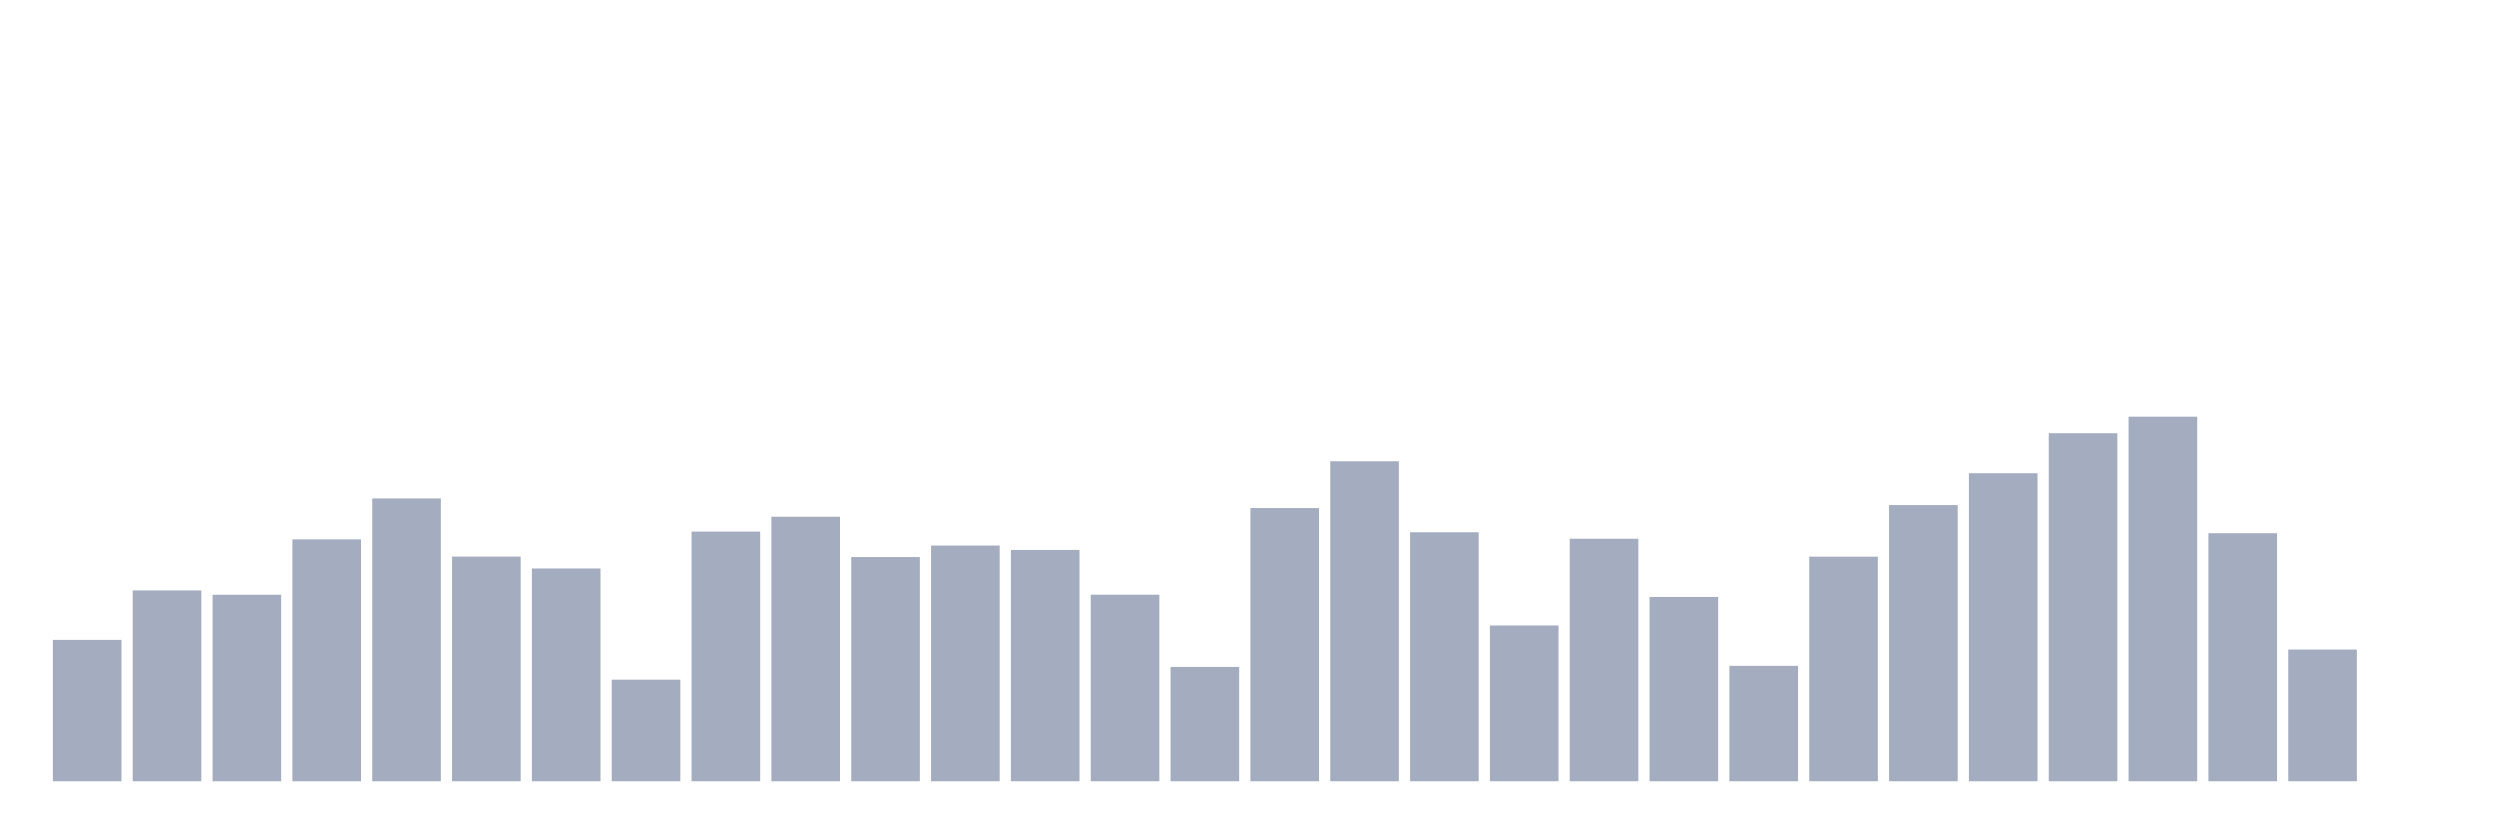 <svg xmlns="http://www.w3.org/2000/svg" viewBox="0 0 480 160"><g transform="translate(10,10)"><rect class="bar" x="0.153" width="13.175" y="112.857" height="27.143" fill="rgb(164,173,192)"></rect><rect class="bar" x="15.482" width="13.175" y="103.361" height="36.639" fill="rgb(164,173,192)"></rect><rect class="bar" x="30.81" width="13.175" y="104.195" height="35.805" fill="rgb(164,173,192)"></rect><rect class="bar" x="46.138" width="13.175" y="93.558" height="46.442" fill="rgb(164,173,192)"></rect><rect class="bar" x="61.466" width="13.175" y="85.7" height="54.3" fill="rgb(164,173,192)"></rect><rect class="bar" x="76.794" width="13.175" y="96.865" height="43.135" fill="rgb(164,173,192)"></rect><rect class="bar" x="92.123" width="13.175" y="99.147" height="40.853" fill="rgb(164,173,192)"></rect><rect class="bar" x="107.451" width="13.175" y="120.495" height="19.505" fill="rgb(164,173,192)"></rect><rect class="bar" x="122.779" width="13.175" y="92.065" height="47.935" fill="rgb(164,173,192)"></rect><rect class="bar" x="138.107" width="13.175" y="89.212" height="50.788" fill="rgb(164,173,192)"></rect><rect class="bar" x="153.436" width="13.175" y="96.952" height="43.048" fill="rgb(164,173,192)"></rect><rect class="bar" x="168.764" width="13.175" y="94.743" height="45.257" fill="rgb(164,173,192)"></rect><rect class="bar" x="184.092" width="13.175" y="95.592" height="44.408" fill="rgb(164,173,192)"></rect><rect class="bar" x="199.42" width="13.175" y="104.181" height="35.819" fill="rgb(164,173,192)"></rect><rect class="bar" x="214.748" width="13.175" y="118.052" height="21.948" fill="rgb(164,173,192)"></rect><rect class="bar" x="230.077" width="13.175" y="87.544" height="52.456" fill="rgb(164,173,192)"></rect><rect class="bar" x="245.405" width="13.175" y="78.56" height="61.44" fill="rgb(164,173,192)"></rect><rect class="bar" x="260.733" width="13.175" y="92.197" height="47.803" fill="rgb(164,173,192)"></rect><rect class="bar" x="276.061" width="13.175" y="110.092" height="29.908" fill="rgb(164,173,192)"></rect><rect class="bar" x="291.39" width="13.175" y="93.441" height="46.559" fill="rgb(164,173,192)"></rect><rect class="bar" x="306.718" width="13.175" y="104.62" height="35.38" fill="rgb(164,173,192)"></rect><rect class="bar" x="322.046" width="13.175" y="117.847" height="22.153" fill="rgb(164,173,192)"></rect><rect class="bar" x="337.374" width="13.175" y="96.879" height="43.121" fill="rgb(164,173,192)"></rect><rect class="bar" x="352.702" width="13.175" y="86.973" height="53.027" fill="rgb(164,173,192)"></rect><rect class="bar" x="368.031" width="13.175" y="80.857" height="59.143" fill="rgb(164,173,192)"></rect><rect class="bar" x="383.359" width="13.175" y="73.175" height="66.825" fill="rgb(164,173,192)"></rect><rect class="bar" x="398.687" width="13.175" y="70" height="70" fill="rgb(164,173,192)"></rect><rect class="bar" x="414.015" width="13.175" y="92.372" height="47.628" fill="rgb(164,173,192)"></rect><rect class="bar" x="429.344" width="13.175" y="114.716" height="25.284" fill="rgb(164,173,192)"></rect><rect class="bar" x="444.672" width="13.175" y="140" height="0" fill="rgb(164,173,192)"></rect></g></svg>
